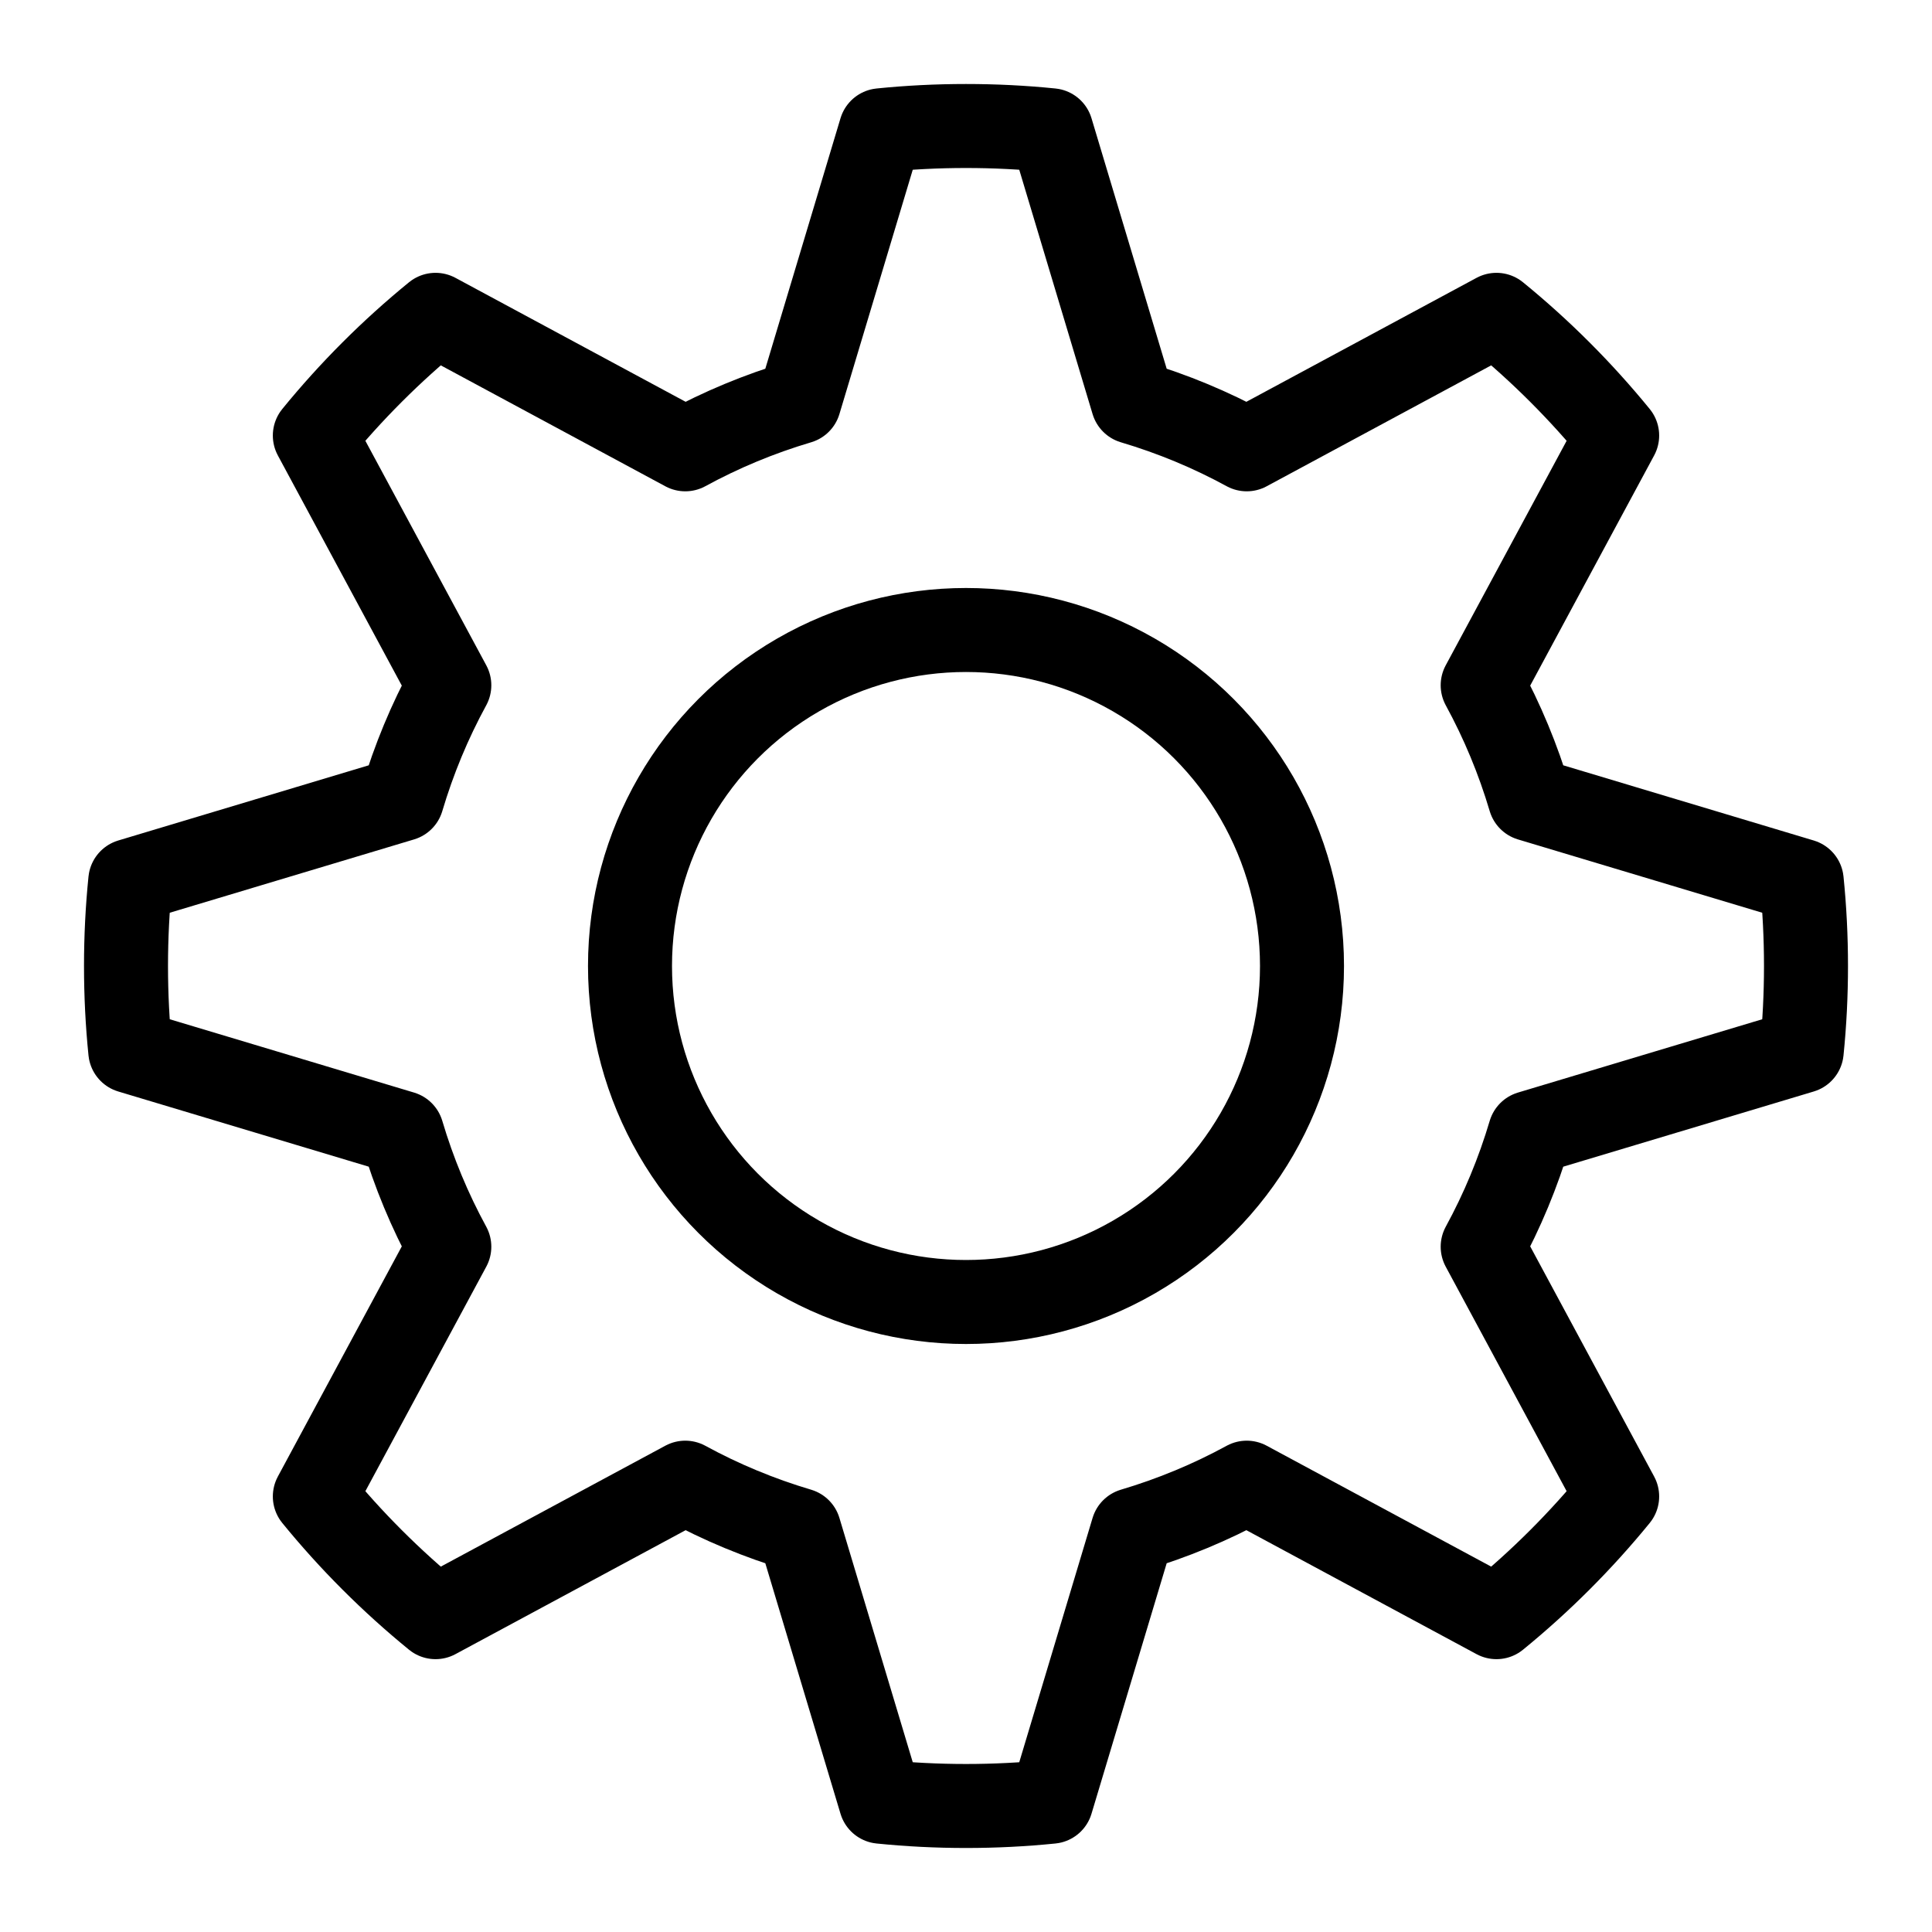 <?xml version="1.0" encoding="UTF-8" standalone="no"?><!DOCTYPE svg PUBLIC "-//W3C//DTD SVG 1.1//EN" "http://www.w3.org/Graphics/SVG/1.1/DTD/svg11.dtd"><svg width="100%" height="100%" viewBox="-1 -1 23 23" version="1.1" xmlns="http://www.w3.org/2000/svg" xmlns:xlink="http://www.w3.org/1999/xlink" xml:space="preserve" xmlns:serif="http://www.serif.com/" style="fill-rule:evenodd;clip-rule:evenodd;stroke-linecap:round;stroke-linejoin:round;"><path d="M9.485,0.551c0.334,-0.034 0.672,-0.051 1.015,-0.051c0.343,0 0.681,0.017 1.015,0.051l0.971,3.235c0.475,0.141 0.929,0.33 1.356,0.563l2.973,-1.601c0.526,0.429 1.008,0.911 1.437,1.437l-1.601,2.973c0.233,0.427 0.422,0.881 0.563,1.356l3.235,0.971c0.034,0.334 0.051,0.672 0.051,1.015c0,0.343 -0.017,0.681 -0.051,1.015l-3.235,0.971c-0.141,0.475 -0.33,0.929 -0.563,1.356l1.601,2.973c-0.429,0.526 -0.911,1.008 -1.437,1.437l-2.973,-1.601c-0.427,0.233 -0.881,0.422 -1.356,0.563l-0.971,3.235c-0.334,0.034 -0.672,0.051 -1.015,0.051c-0.343,0 -0.681,-0.017 -1.015,-0.051l-0.971,-3.235c-0.475,-0.141 -0.929,-0.33 -1.356,-0.563l-2.973,1.601c-0.526,-0.429 -1.008,-0.911 -1.437,-1.437l1.601,-2.973c-0.233,-0.427 -0.422,-0.881 -0.563,-1.356l-3.235,-0.971c-0.034,-0.334 -0.051,-0.672 -0.051,-1.015c0,-0.343 0.017,-0.681 0.051,-1.015l3.235,-0.971c0.141,-0.475 0.33,-0.929 0.563,-1.356l-1.601,-2.973c0.429,-0.526 0.911,-1.008 1.437,-1.437l2.973,1.601c0.427,-0.233 0.881,-0.422 1.356,-0.563l0.971,-3.235Z" style="fill:none;stroke:#000;stroke-width:1px;"/><circle cx="10.5" cy="10.5" r="4" style="fill:none;stroke:#000;stroke-width:1px;"/></svg>